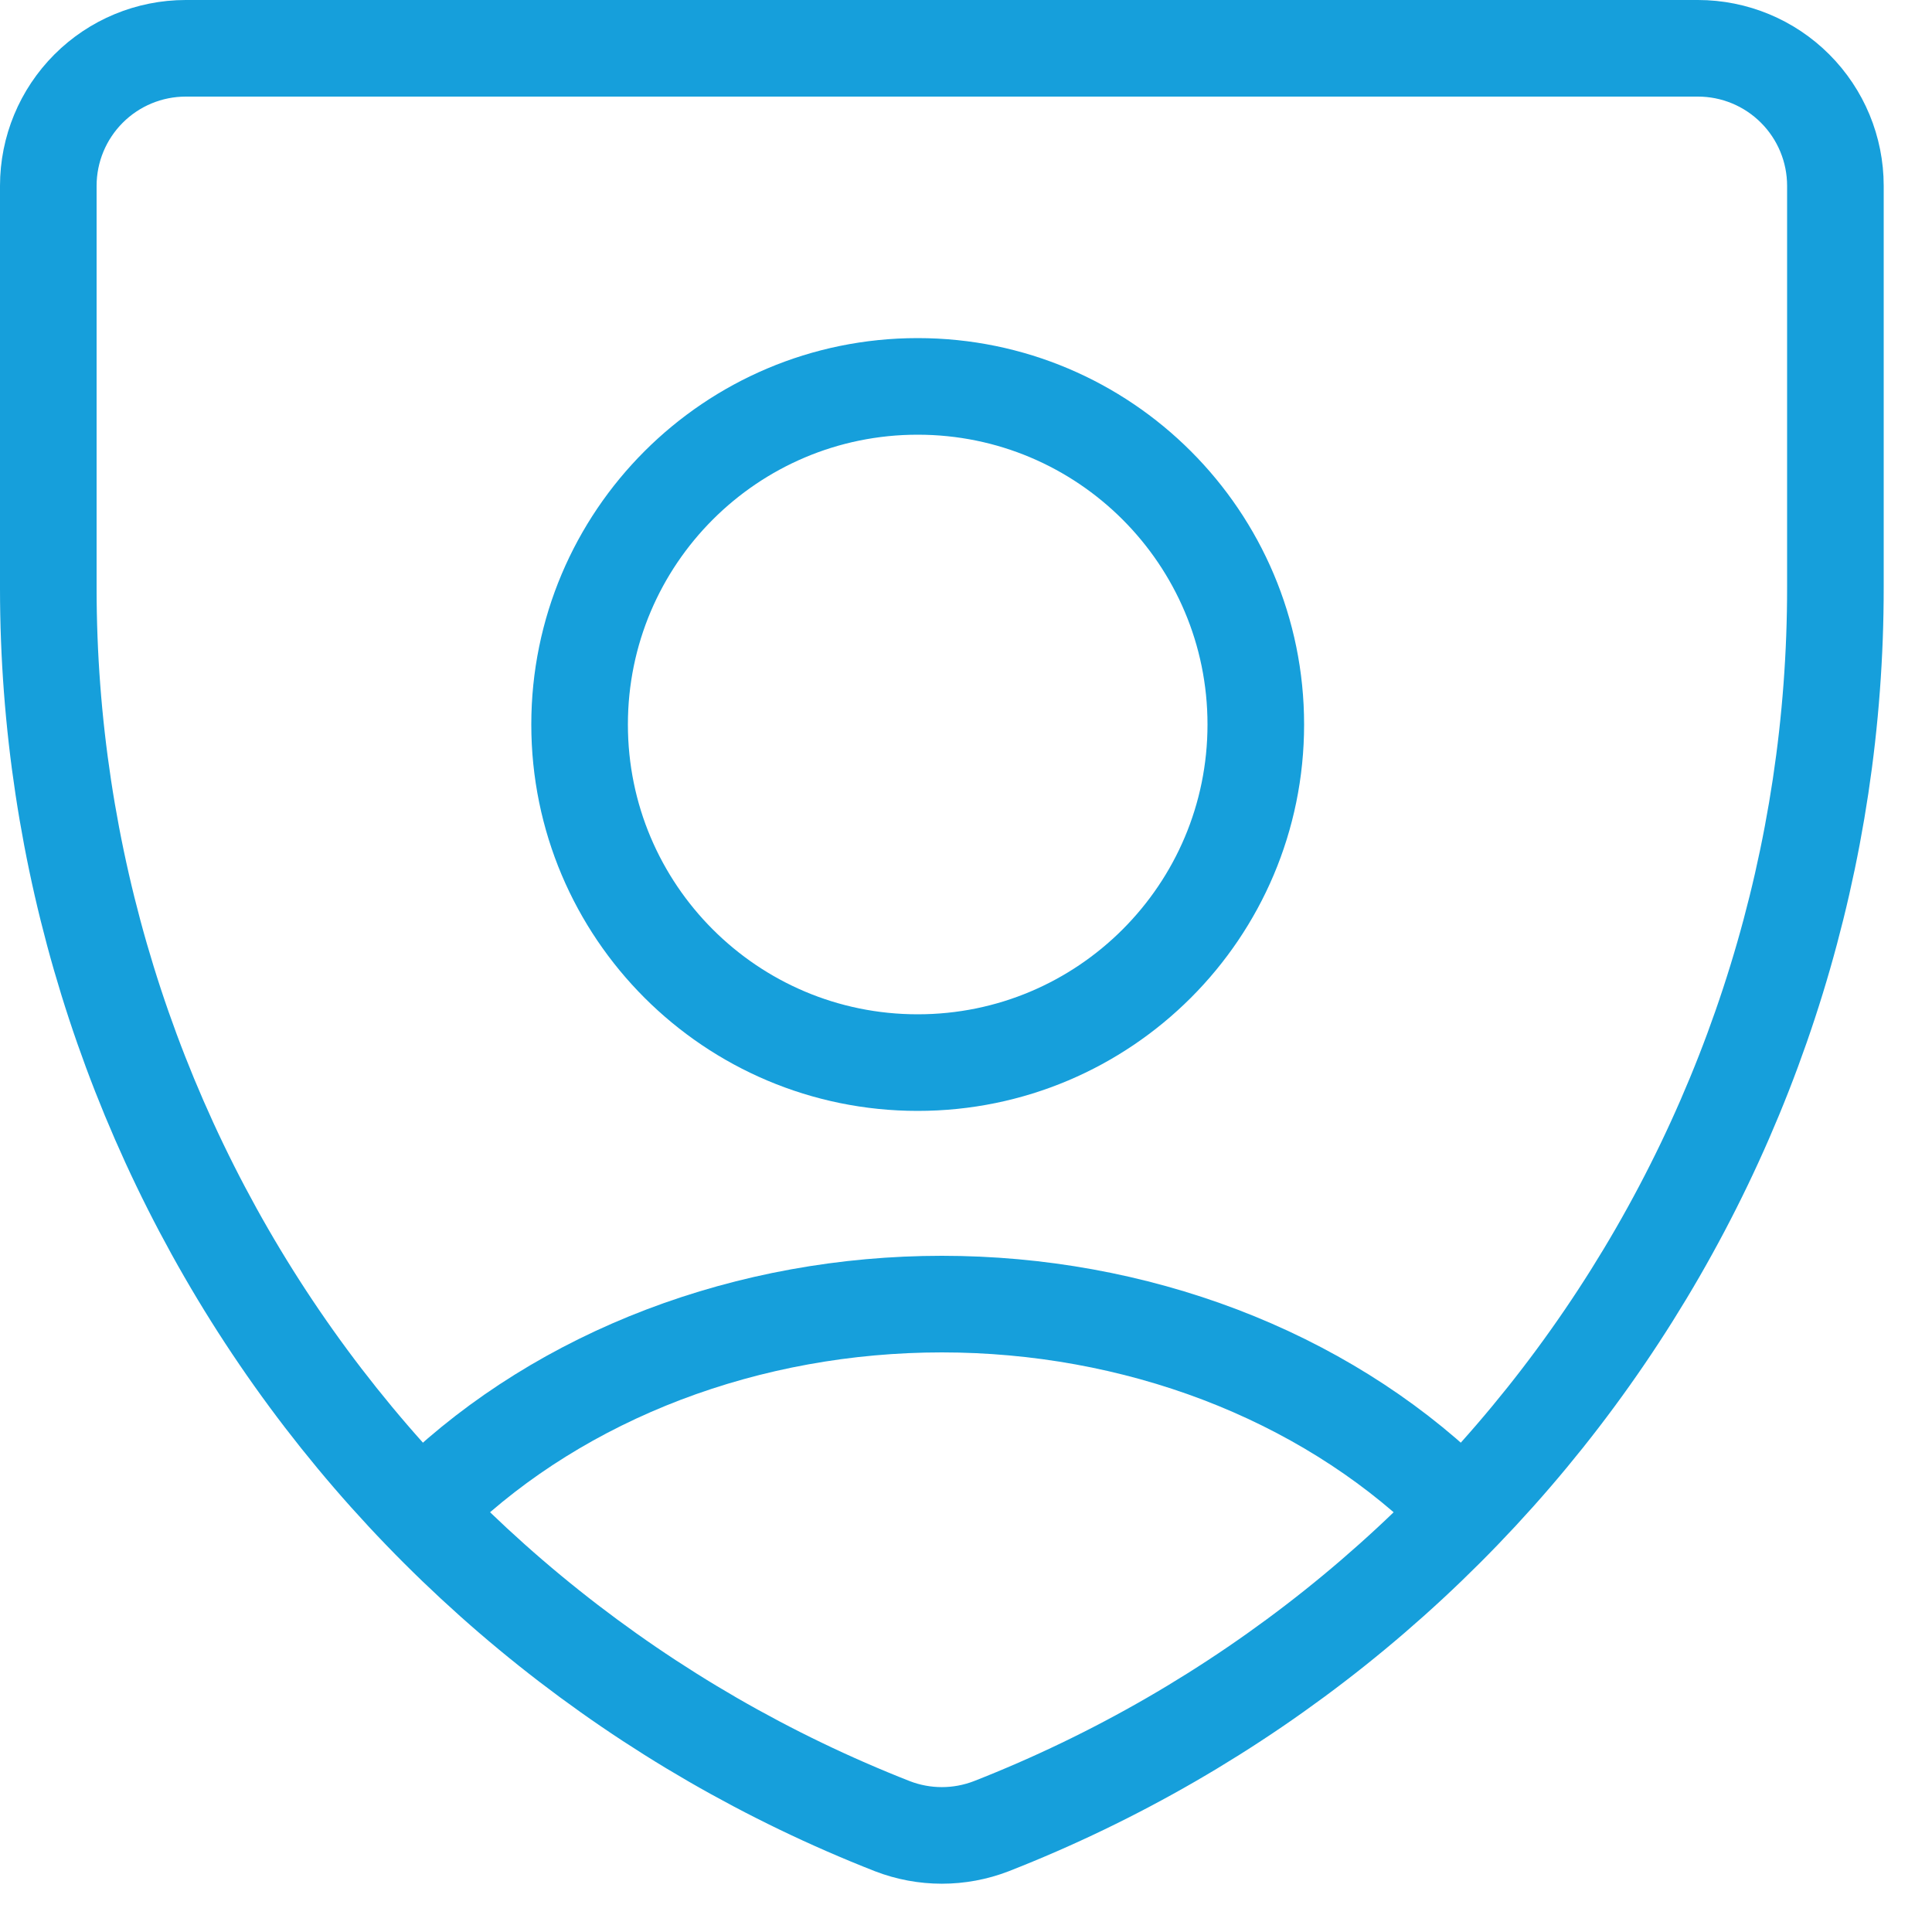 <svg width="40" height="40" viewBox="0 0 40 40" fill="none" xmlns="http://www.w3.org/2000/svg">
<path d="M20.525 37.809C19.865 38.064 19.135 38.064 18.475 37.809V37.809C13.326 35.789 8.904 32.265 5.787 27.695C2.67 23.124 1.002 17.721 1 12.188V3.847C1 3.092 1.3 2.368 1.834 1.834C2.367 1.3 3.091 1 3.846 1H35.154C35.909 1 36.633 1.3 37.166 1.834C37.7 2.368 38 3.092 38 3.847V12.159C38.004 17.697 36.339 23.107 33.221 27.683C30.104 32.259 25.679 35.788 20.525 37.809V37.809Z" stroke="#169FDB" stroke-width="2" stroke-linecap="round" stroke-linejoin="round"/>
<path d="M19 22C22.866 22 26 18.866 26 15C26 11.134 22.866 8 19 8C15.134 8 12 11.134 12 15C12 18.866 15.134 22 19 22Z" stroke="#169FDB" stroke-width="2" stroke-linecap="round" stroke-linejoin="round"/>
<path d="M9 31C10.314 29.743 11.93 28.736 13.74 28.046C15.55 27.357 17.514 27 19.5 27C21.486 27 23.45 27.357 25.26 28.046C27.07 28.736 28.686 29.743 30 31" stroke="#169FDB" stroke-width="2" stroke-linecap="round" stroke-linejoin="round"/>
</svg>

